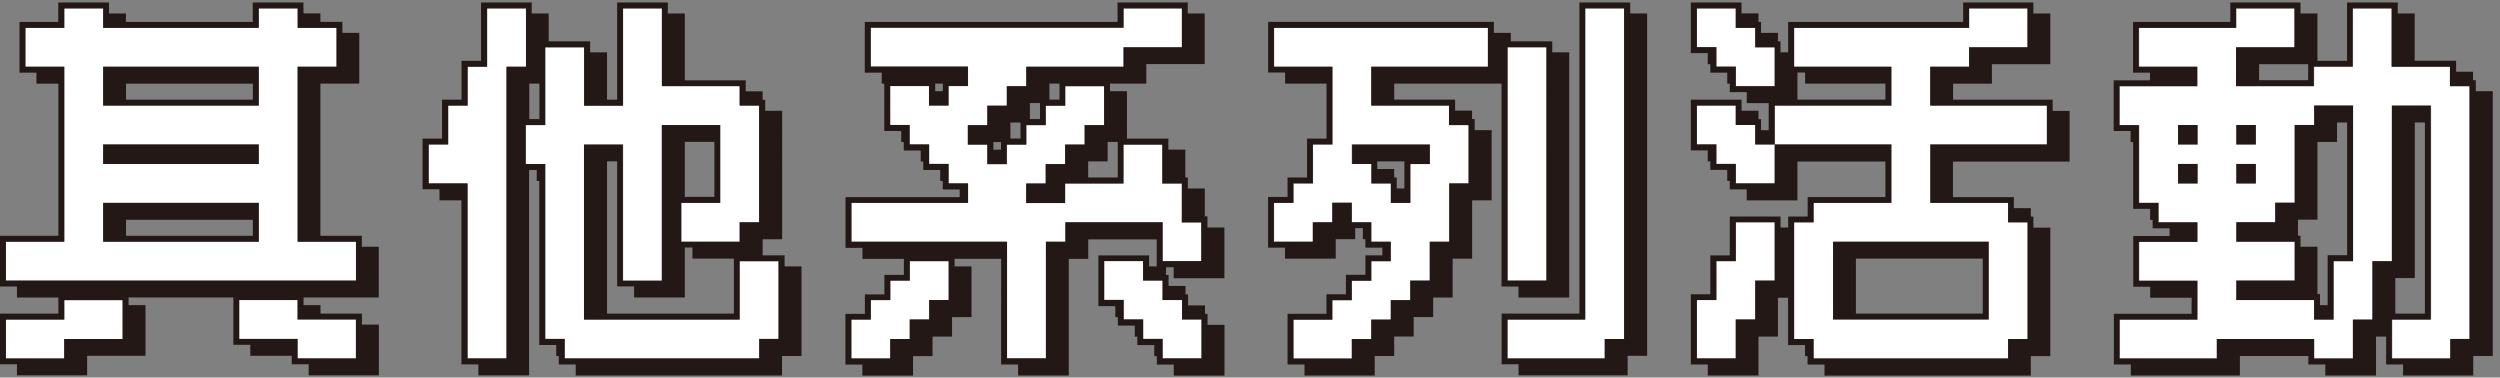 <svg fill="none" xmlns="http://www.w3.org/2000/svg" viewBox="0 0 245 37"><rect x="0" y="0" width="245" height="37" fill="#808080" stroke="none"/><g clip-path="url(#clip0_94_6628)"><path d="M72.5 31.31H57.26V14.16h3.81V27.5h3.81V12.25h5.72v7.63h-3.82v3.81h5.72v-1.91h1.91V10.35H72.5V8.44h-7.62V.82h-3.81v9.53h-3.81V4.63h-3.82v7.62h-1.9v3.82h1.9v17.15h1.91v1.9h19.06v-1.9h1.9V25.6H72.5v5.71ZM51.54.82h-3.81v5.72h-1.91v3.81h-1.9v3.81h-1.91v3.81h3.81v17.15h3.81V6.54h1.91V.82Zm90.48 9.53h-7.62V6.54h11.43V2.73h-20.96v3.81h5.72v7.62h-1.91v3.81h-1.91v1.91h-1.91v3.81h3.81v-1.91h1.91v-1.91h1.91v1.91h1.91v1.91h1.91v1.91h-1.91v1.91h-1.91v1.91h-1.91v1.91h-3.81v3.81h5.72v-1.91h1.91v-1.91h1.91v-1.91h1.91V27.5h1.91v-3.81h1.91v-5.72h1.91v-5.72h-1.91v-1.91l-.02.01Zm-1.91 5.72h-1.91v3.81h-1.91v-1.91h-1.91v-1.91h-1.91v-1.91h7.62v1.91l.02.01Zm11.44-11.44h-3.81V27.5h3.81V4.63Z" fill="#fff"/><path d="M155.36 31.31h-7.62v3.81h9.53v-1.9h1.9V.82h-3.81v30.49Zm-41.43-3.81h-1.9v-1.9h-3.82v3.81h1.91v1.9h1.91v1.91h1.9v1.9h3.81v-3.81h-1.9v-1.9h-1.91V27.5Z" fill="#fff"/><path d="M115.84 17.97h-1.91v-3.81h-3.81v3.81h-5.72v1.91h-3.81v-1.91h1.91v-1.9h1.9v-1.91h1.91v-1.91h1.9V8.44h-3.81v1.91h-1.9v1.9h-1.91v1.91h-1.9v1.91h-1.91v-1.91h-1.91v-1.91h1.91v-1.9h1.91V8.44h1.9v-1.9h9.53V4.63h5.72V.82h-5.72v1.91H85.35v3.81h9.52v1.9h-1.9v1.91h-1.91V8.44h-3.81v3.81h1.91v1.91h1.9v1.91h1.91v1.9h1.9v1.91H83.44v3.81h15.25v11.43h3.81V23.69h1.9v-1.91h9.53v3.82h3.81v-3.82h-1.9v-3.81Z" fill="#fff"/><path d="M89.16 27.5h-1.91v1.91h-1.9v1.9h-1.91v3.81h3.81v-1.9h1.91v-1.91h1.9v-1.9h1.91V25.6h-3.81v1.9ZM240.13 6.54h-5.72V.82h-3.81v5.72h-3.81v1.91h-7.62V4.64h5.72V.82h-5.72v1.91h-9.53v3.81h5.72v1.91h-7.62v3.81h1.91v7.62h1.91v1.91h3.81v1.91h-5.72v3.81h5.72v3.81h-7.62v3.81h9.53v-1.91h9.53v1.91h3.81v-3.81h1.91V25.6h1.91V10.35h3.81v20.96h-3.81v3.81h5.72v-1.91h1.91V8.44h-1.91V6.53l-.03.01Zm-24.77 11.43h-1.91v-1.91h1.91v1.91Zm0-3.81h-1.91v-1.91h1.91v1.91Zm3.81-1.91h1.91v1.91h-1.91v-1.91Zm0 3.81h1.91v1.91h-1.91v-1.91Zm11.43 9.53h-1.91v5.72h-1.91V29.4h-7.62v-1.91h5.72v-3.81h-5.72v-1.91h3.81v-1.91h1.91v-7.62h1.91v-1.91h3.81v15.26ZM29.17 6.54h3.81V2.73h-3.81V.82h-3.81v1.91H10.11V.82H6.3v1.91H2.49v3.81H6.3v17.15H.58v3.81h34.3v-3.81h-5.72V6.54h.01Zm-3.81 17.15H10.11v-3.81h15.25v3.81Zm0-7.62H10.11v-1.91h15.25v1.91Zm0-5.72H10.11V6.54h15.25v3.81Zm3.81 19.06h-5.72v3.81h5.72v1.9h5.71v-3.81h-5.71v-1.9ZM6.3 31.31H.58v3.81H6.3v-1.9h5.71v-3.81H6.3v1.9ZM173.92 4.63h-1.9v-1.9h-1.91V.82h-3.81v3.81h1.91v1.91h1.9v1.9h3.81V4.63Zm-1.9 7.62h-1.91v-1.9h-3.81v3.81h1.91v1.91h1.9v1.9h3.81v-3.81h-1.9v-1.91Zm-1.91 13.35h-1.9v3.81h-1.91v5.71h3.81v-3.81h1.91V27.5h1.9v-5.72h-3.81v3.82Zm19.06-19.06h3.81V4.63h5.72V.82h-5.72v1.91h-17.15v3.81h9.53v3.81h-11.43v3.81h11.43v5.72h-7.62v1.91h-1.91v11.43h1.91v1.91h19.06v-1.91h1.91V21.79h-1.91v-1.91h-7.62v-5.72h11.43v-3.81h-11.43V6.54h-.01Zm5.72 17.15v7.62h-15.25v-7.62h15.25Z" fill="#fff"/><path d="M10.11 23.69h15.25v-3.81H10.11v3.81Zm2.24-2.15h12.43v1.57H12.35v-1.57Zm13.01-7.38H10.11v1.91h15.25v-1.91Z" fill="#231815"/><path d="M35.46 23.11H31.4V8.19h3.81V3.22h-1.66V2.14H31.4v-.83h-1.66V.24h-4.97v1.91H12.34v-.83h-1.66V.24H5.71v1.91h-3.8v4.97h1.66V8.2h2.15v14.91H0v4.97h1.66v1.08h4.06v1.57H0v4.97h1.66v1.08h6.88v-1.91h5.72V29.9H12.6v-.75h10.27v4.64h1.66v1.08h4.06v.83h1.66v1.08h6.88v-4.97h-1.66v-1.08h-4.06v-.83h-1.66v-.75h7.37v-4.97h-1.66V23.1v.01ZM12.01 33.22H6.29v1.91H.58v-3.81H6.3v-1.91h5.72v3.81h-.01Zm22.87-1.91v3.81h-5.72v-1.91h-5.72V29.4h5.72v1.91h5.72Zm0-3.81H.58v-3.81H6.3V6.54H2.49V2.73H6.3V.82h3.81v1.91h15.25V.82h3.81v1.91h3.81v3.81h-3.81v17.15h5.72v3.81h-.01Z" fill="#231815"/><path d="M10.11 10.35h15.25V6.54H10.11v3.81Zm2.24-2.15h12.43v1.57H12.35V8.2Zm64.54 16.82h-2.15v-1.57h1.91V10.86h-1.66V9.78h-.25v-.83h-1.66V7.87h-5.97V1.32h-1.66V.24h-4.97v9.53h-.99V5.13h-1.66V4.05h-4.06V1.32h-1.66V.24h-4.97v5.72h-1.91v3.81h-1.91v3.81h-1.91v4.97h1.66v1.08h2.15v16.08h1.66v1.08h4.97V16.66h.75v1.08h.25v16.07h1.66v1.08h.25v.83h1.66v1.08h20.22v-1.91h1.91v-8.78h-1.66v-1.09ZM51.87 8.19h.99v3.48h-.99V8.19Zm-2.24 26.93h-3.81V17.97h-3.81v-3.81h1.91v-3.81h1.91V6.54h1.91V.82h3.81v5.72h-1.91v28.59l-.01-.01Zm26.68-1.91H74.4v1.91H55.34v-1.91h-1.91V16.07h-1.91v-3.81h1.91V4.64h3.81v5.72h3.81V.82h3.81v7.62h7.62v1.91h1.91v11.43h-1.91v1.91h-5.72v-3.81h3.81v-7.62h-5.72v15.25h-3.81V14.17h-3.81v17.15h15.25V25.6h3.81v7.62l.02-.01Zm-14.17-5.14v1.08h4.97v-4.89h.75v1.08h4.06v5.39H59.49V15.81h.99v12.26h1.66Zm4.97-8.78V13.9h2.9v5.39h-2.9Zm51.21 1.91h-.25v-2.73h-1.66v-1.08h-.25v-2.73h-1.66v-1.08h-4.06V8.94h-1.66v-.75h3.56V6.28h5.72V1.32h-1.66V.24h-6.88v1.91H84.75v4.97h1.66V8.2h.25v4.64h1.66v1.08h.25v.83h1.66v1.08h.25v.83h1.66v1.08h.25v.83h1.66v.75H82.86v4.97h1.66v1.08h4.06v1.57h-1.91v1.91h-1.91v1.91h-1.91v4.97h1.66v1.08h4.97V34.9h1.91v-1.91h1.91v-1.91h1.91v-4.97h-1.66v-.75h4.56v10.36h1.66v1.08h4.97V25.37h1.91v-1.91h6.71v2.65h-.75v-1.08h-4.97V30h1.66v1.08h.25v.83h1.66v1.08h.25v.83h1.66v1.08h.25v.83h1.66v1.08H120v-4.97h-1.66v-1.08h-.25v-.83h-1.66v-1.08h-.25v-.83h-1.66v-1.08h-.25v-.75h.75v1.08h4.97V22.3h-1.66v-1.08l-.01-.02Zm-8.78-7.29v3.48h-2.9v-1.57h1.91v-1.91h.99ZM92.97 29.4h-1.91v1.91h-1.91v1.91h-1.91v1.91h-3.81v-3.81h1.91v-1.91h1.91V27.5h1.91v-1.91h3.81v3.81Zm22.87 0v1.91h1.91v3.81h-3.81v-1.91h-1.91V31.3h-1.91v-1.91h-1.91v-3.81h3.81v1.91h1.91v1.91h1.91Zm1.91-3.81h-3.81v-3.81h-9.53v1.91h-1.91v11.43h-3.81V23.69H83.44v-3.81h11.43v-1.91h-1.91v-1.91h-1.91v-1.91h-1.91v-1.91h-1.91V8.43h3.81v1.91h1.91V8.43h1.91V6.52h-9.53V2.71h24.77V.82h5.72v3.81h-5.72v1.91h-9.53v1.91h-1.91v1.91h-1.91v1.91h-1.91v1.91h1.91v1.91h1.91v-1.91h1.91v-1.91h1.91v-1.91h1.91V8.45h3.81v3.81h-1.91v1.91h-1.91v1.91h-1.91v1.91h-1.91v1.91h3.81v-1.91h5.72v-3.81h3.81v3.81h1.91v3.81h1.91v3.81l.03-.02ZM91.65 8.94v-.75h.75v.75h-.75Zm12.18-.75v1.57h-.99V8.19h.99Zm-1.91 1.91v1.57h-.99V10.1h.99Zm-1.91 1.91v1.57h-.99v-1.57h.99Zm-1.91 1.91v.75h-.75v-.75h.75ZM159.75.24h-4.97v30.49h-7.62v4.97h1.66v1.08h10.69v-1.91h1.91V1.32h-1.66V.24h-.01Zm-.58 32.98h-1.91v1.91h-9.53v-3.81h7.62V.82h3.81v32.4h.01Z" fill="#231815"/><path d="M144.51 11.67h-.25v-.83h-1.66V9.76h-5.97V8.19h10.52v19.89h1.66v1.08h4.97V5.13h-1.66V4.05h-4.06v-.83h-1.66V2.14h-22.12v4.97h1.66v1.08H130v5.39h-1.91v3.81h-1.91v1.91h-1.91v4.97h1.66v1.08h4.97v-1.91h1.91v-1.08h.75v1.08h.25v.83h1.66v.75h-1.66v1.91h-1.91v1.91h-1.91v1.91h-3.81v4.97h1.66v1.08h6.88v-1.91h1.91v-1.91h1.91v-1.91h1.91v-1.91h1.91v-3.81h1.91v-5.72h1.91v-6.88h-1.66v-1.08h-.01Zm3.23-7.04h3.81V27.5h-3.81V4.63Zm-3.81 13.34h-1.91v5.72h-1.91v3.81h-1.91v1.91h-1.91v1.91h-1.91v1.91h-1.91v1.91h-5.72v-3.81h3.81v-1.91h1.91v-1.91h1.91V25.6h1.91v-1.91h-1.91v-1.91h-1.91v-1.91h-1.91v1.91h-1.91v1.91h-3.81v-3.81h1.91v-1.91h1.91v-3.81h1.91V6.54h-5.72V2.73h20.96v3.81h-11.43v3.81H142v1.91h1.91v5.72l.02-.01Z" fill="#231815"/><path d="M132.49 16.07h1.91v1.91h1.91v1.91h1.91v-3.81h1.91v-1.91h-7.62v1.91l-.02-.01Zm2.49-.25h2.65v2.65h-.75v-1.08h-.25v-.83h-1.66v-.75l.01.01Zm44.66 15.49h15.25v-7.62h-15.25v7.62Zm2.24-5.97h12.43v5.39h-12.43v-5.39Z" fill="#231815"/><path d="M201.18 9.77h-9.78V8.2h3.81V6.29h5.72V1.32h-1.66V.24h-6.88v1.91h-17.15v2.98h-.75V4.05h-.25v-.83h-1.66V2.14h-.25v-.83h-1.66V.24h-4.97v4.97h1.66v1.08h.25v.83h1.66V8.2h.25v.83h1.66v1.08h2.15v2.65h-.75v-1.08h-.25v-.83h-1.66V9.77h-4.97v4.97h1.66v1.08h.25v.83h1.66v1.08h.25v.83h1.66v1.08h4.97v-3.81h8.62v3.48h-7.62v1.91h-1.91v1.08h-.75v-1.08h-4.97v3.81h-1.91v3.81h-1.91v6.88h1.66v1.08h4.97v-3.81h1.91v-3.81h.99v4.64h1.66v1.08h.25v.83h1.66v1.08h20.22V34.9h1.91V22.31h-1.66v-1.08h-.25v-.83h-1.66v-1.08h-5.97v-3.48h11.43v-4.97h-1.66V9.79l.02-.02ZM173.92 27.5h-1.91v3.81h-1.91v3.81h-3.81V29.4h1.91v-3.81h1.91v-3.81h3.81v5.72Zm-3.81-19.06V6.53h-1.91V4.62h-1.91V.82h3.81v1.91h1.91v1.91h1.91v3.81h-3.81v-.01Zm30.49 5.72h-11.43v5.72h7.62v1.91h1.91v11.43h-1.91v1.91h-19.06v-1.91h-1.91V21.79h1.91v-1.91h7.62v-5.72h-11.43v3.81h-3.81v-1.91h-1.91v-1.91h-1.91v-3.81h3.81v1.91h1.91v1.91h1.91v-3.81h11.43V6.54h-9.53V2.73h17.15V.82h5.72v3.81h-5.72v1.91h-3.81v3.81h11.43v3.81h.01Zm-15.83-5.97v1.57h-8.62V7.11h.75v1.08h7.87Zm30.59 7.88h-1.91v1.91h1.91v-1.91Zm0-3.82h-1.91v1.91h1.91v-1.91Zm5.71 0h-1.91v1.91h1.91v-1.91Z" fill="#231815"/><path d="M242.61 7.86h-.25v-.83h-1.66V5.95h-4.06V1.32h-1.66V.24h-4.97v5.72h-2.9V1.32h-1.66V.24h-6.88v1.91h-9.53v4.97h1.66v.75h-3.56v4.97h1.66v1.08h.25v6.55h1.66v1.08h.25v.83h1.66v.75h-3.56v4.97h1.66v1.08h4.06v1.57h-7.62v4.97h1.66v1.08h10.69v-1.91h6.71v.83h1.66v1.08h4.97v-3.81h.99v2.73h1.66v1.08h6.88v-1.91h1.91V8.94h-1.66V7.86h-.02ZM226.2 6.29v1.57h-4.81V6.29h4.81Zm15.83 26.93h-1.91v1.91h-5.72v-3.81h3.81V10.35h-3.81V25.6h-1.91v5.72h-1.91v3.81h-3.81v-1.91h-9.53v1.91h-9.53v-3.81h7.62v-3.81h-5.72V23.7h5.72v-1.91h-3.81v-1.91h-1.91v-7.62h-1.91V8.45h7.62V6.54h-5.72V2.73h9.53V.82h5.72v3.81h-5.72v3.81h7.62V6.53h3.81V.82h3.81v5.72h5.72v1.91H242v24.78l.03-.01Zm-7.29-2.49v-3.48h1.91V12h.99v18.73h-2.9Z" fill="#231815"/><path d="M221.07 16.07h-1.91v1.91h1.91v-1.91Zm5.72-3.82h-1.91v7.62h-1.91v1.91h-3.81v1.91h5.72v3.81h-5.72v1.91h7.62v1.91h1.91V25.6h1.91V10.35h-3.81v1.91-.01Zm.33 1.66h1.91V12h.99v13.01h-1.91v4.89h-.75v-1.08h-.25v-4.64h-1.66V23.1h-.25v-1.57h1.91v-7.62h.01Z" fill="#231815"/></g><defs><clipPath id="clip0_94_6628"><path fill="#fff" transform="translate(0 .24)" d="M0 0h244.27v36.54H0z"/></clipPath></defs></svg>
